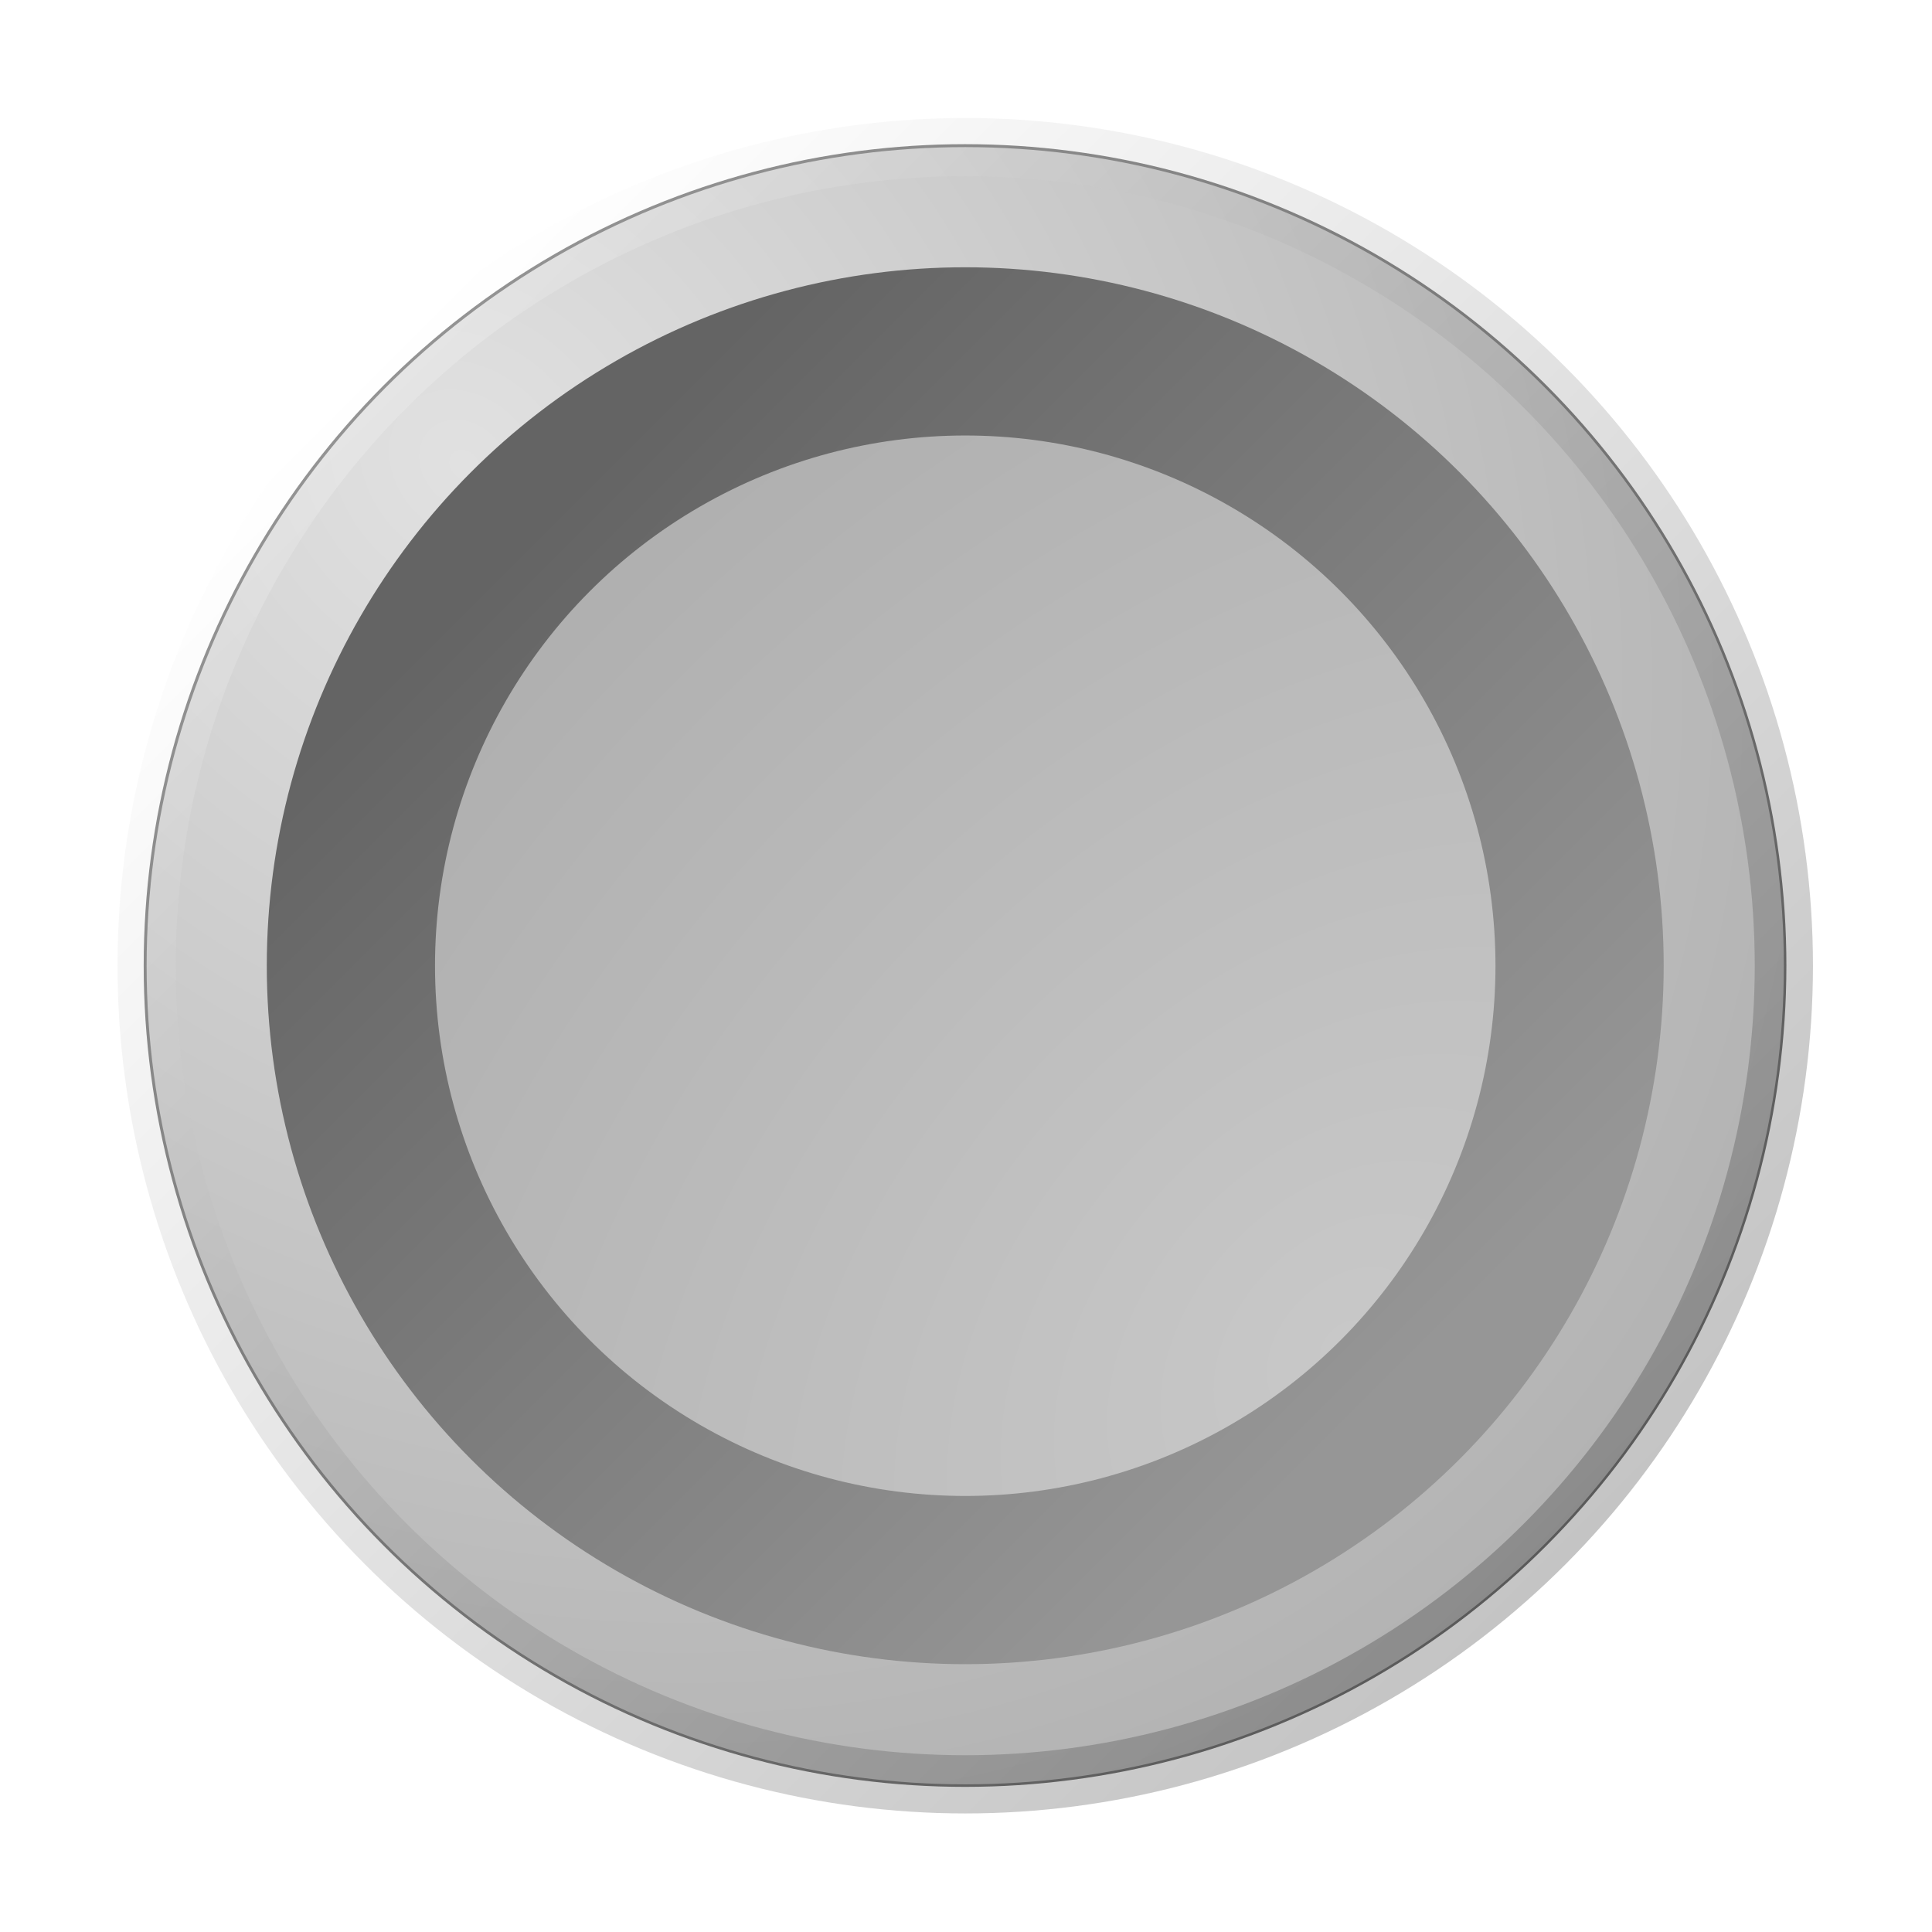 <?xml version="1.0" encoding="UTF-8" standalone="no"?>
<svg xmlns:rdf="http://www.w3.org/1999/02/22-rdf-syntax-ns#" xmlns="http://www.w3.org/2000/svg" height="28" width="28" version="1.1" xmlns:cc="http://creativecommons.org/ns#" xmlns:dc="http://purl.org/dc/elements/1.1/" viewBox="0 0 28 28">
 <defs>
  <filter id="filter4247-0" style="color-interpolation-filters:sRGB" height="1.22" width="1.22" y="-.11" x="-.11">
   <feGaussianBlur stdDeviation="0.42"/>
  </filter>
  <radialGradient id="radialGradient4185-5" gradientUnits="userSpaceOnUse" cy="3.153" cx="4.627" gradientTransform="matrix(-1.805,1.805,-2.17,-2.17,41.682,4.979)" r="8">
   <stop style="stop-color:#e1e1e1" offset="0"/>
   <stop style="stop-color:#afafaf" offset="1"/>
  </radialGradient>
  <linearGradient id="linearGradient4596" x1="14" gradientUnits="userSpaceOnUse" x2="2.843" gradientTransform="matrix(1.75,0,0,1.75,20,-2.56e-4)" y1="14" y2="2.843">
   <stop style="stop-opacity:.251" offset="0"/>
   <stop style="stop-color:#fff;stop-opacity:.251" offset="1"/>
  </linearGradient>
  <radialGradient id="radialGradient4596-4-4" gradientUnits="userSpaceOnUse" cy="528.71" cx="-279.58" gradientTransform="matrix(-5.1235e-4,1.946,-2.706,-7.1237e-4,1416.4,502.38)" r="8.5">
   <stop style="stop-color:#c8c8c8" offset="0"/>
   <stop style="stop-color:#afafaf" offset="1"/>
  </radialGradient>
  <linearGradient id="linearGradient4170-7" y2="4.111" gradientUnits="userSpaceOnUse" x2="4.111" gradientTransform="matrix(1.679 0 0 1.679 20.566 .567)" y1="11.801" x1="11.801">
   <stop style="stop-color:#969696" offset="0"/>
   <stop style="stop-color:#646464" offset="1"/>
  </linearGradient>
 </defs>
 <g transform="matrix(.964 0 0 .964 -18.787 .5)">
  <circle style="opacity:.75;stroke-linejoin:round;filter:url(#filter4247-0);stroke:#000;stroke-width:1.068;fill:none" cx="8" transform="matrix(1.639 0 0 1.639 20.885 .885)" cy="8" r="7"/>
  <circle style="stroke:url(#linearGradient4596);stroke-width:.875;fill:url(#radialGradient4185-5);fill-rule:evenodd" cx="34" r="12.307" cy="14"/>
  <circle style="color:#000000;fill:url(#radialGradient4596-4-4)" cx="-14.142" transform="rotate(135)" cy="-33.942" r="9.025"/>
  <circle cy="14" cx="34" r="9.236" style="stroke-linejoin:round;stroke:url(#linearGradient4170-7);stroke-width:2.529;fill:none"/>
 </g>
</svg>
